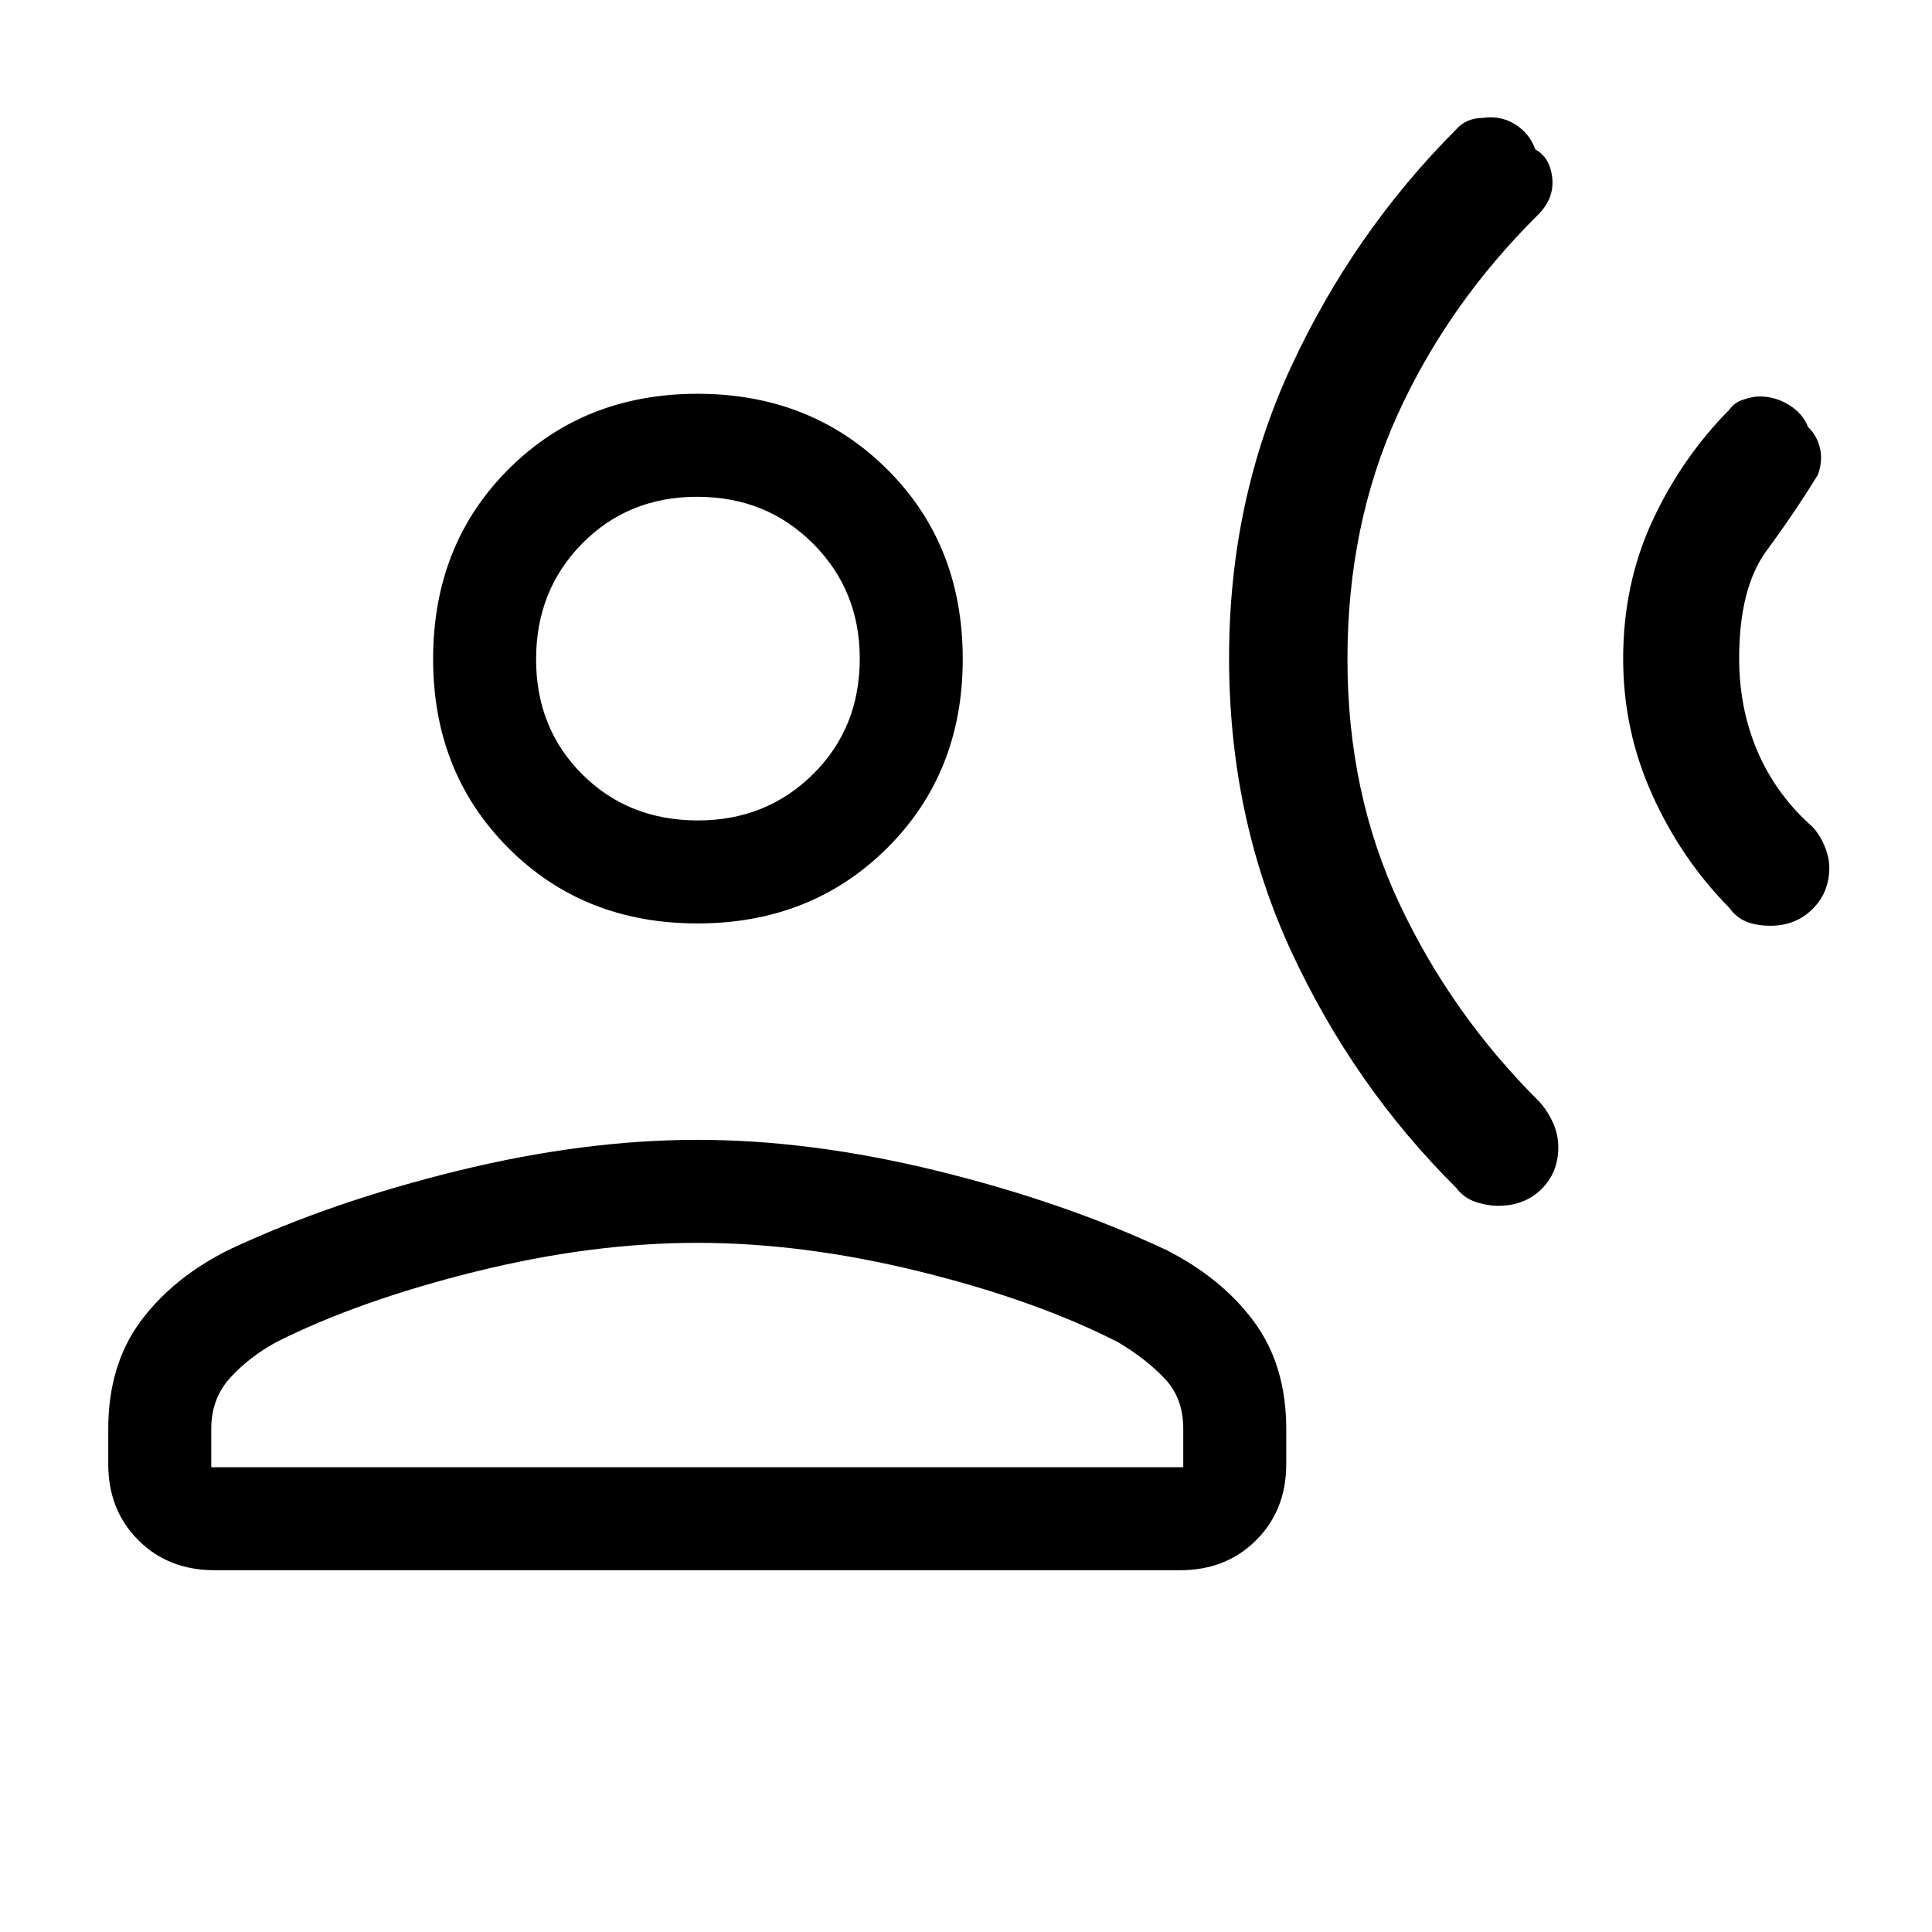 <svg xmlns="http://www.w3.org/2000/svg" height="40" viewBox="0 -960 960 960" width="40"><path d="M859.28-756.41q2.34-3.21 5.61-4.53 3.28-1.32 7.47-1.98 8.38-.62 15.86 3.69 7.47 4.32 10.24 11.48 4.36 4.11 5.87 10.4 1.5 6.28-1.05 13.3-11.69 18.97-25.4 37.57-13.7 18.61-13.7 53.56 0 24.56 8.79 45.51 8.8 20.95 25.93 36.72 4.18 3.42 7.13 9.74 2.94 6.33 2.94 12.05 0 12.32-8.35 20.61T879.77-500q-7.1 0-12.17-2.11-5.06-2.11-8.32-6.81-23.79-24.05-38.27-56.1-14.47-32.04-14.47-67.61 0-37.11 14.47-68.42 14.48-31.31 38.27-55.36ZM723.59-895.72q2.39-2.75 5.75-4.22 3.35-1.47 7.45-1.47 9.03-1.28 16.17 3.25 7.14 4.54 9.91 12.39 7.28 3.94 8.42 14.07 1.15 10.14-6.98 18.34-44.95 44.54-69.86 99.41-24.91 54.87-24.91 121.49 0 66.61 25.81 121.47 25.8 54.86 69.21 98.09 3.9 4.02 6.82 10.17 2.93 6.14 2.93 12.82 0 12.53-8.4 20.8-8.4 8.26-21.36 8.26-5.63 0-11.44-1.98-5.82-1.98-9.52-6.94-50.91-50.52-81.89-117.31-30.98-66.8-30.98-146 0-78.32 30.96-144.97 30.96-66.64 81.91-117.67ZM346.54-501.15q-56.58 0-93.96-37.5-37.37-37.49-37.37-93.87 0-56.9 37.49-94.36 37.49-37.45 93.88-37.45 56.38 0 94.09 37.37 37.71 37.38 37.71 94.47 0 56.58-37.63 93.96-37.63 37.38-94.21 37.38ZM53.79-232.49v-17.46q0-31.68 15.99-53.38 15.99-21.7 43.88-35.64 50.85-23.85 113.7-39.25 62.84-15.4 119.19-15.4 56.35 0 119.1 15.4 62.76 15.4 113.71 39.25 27.64 13.94 43.7 35.64 16.07 21.7 16.07 53.38v17.46q0 22.85-14.94 37.79-14.93 14.93-37.78 14.93h-479.9q-22.84 0-37.78-14.93-14.94-14.94-14.94-37.79Zm51.18 1.54h482.98v-19.14q0-15.3-9.34-25.05-9.34-9.76-23.02-17.91-40.98-20.95-98.72-35.17-57.74-14.22-110.41-14.22-52.67 0-110.49 14.38-57.81 14.37-98.79 35.01-13.38 7.33-22.79 17.66-9.42 10.32-9.42 25.44v19Zm241.82-321.38q33.95 0 57.18-22.96 23.24-22.95 23.24-57.45 0-33.95-23.24-57.18-23.23-23.23-57.51-23.23t-57.18 23.23q-22.9 23.23-22.9 57.51t22.96 57.18q22.96 22.9 57.45 22.9Zm0-80.41Zm0 401.79Z"/></svg>
